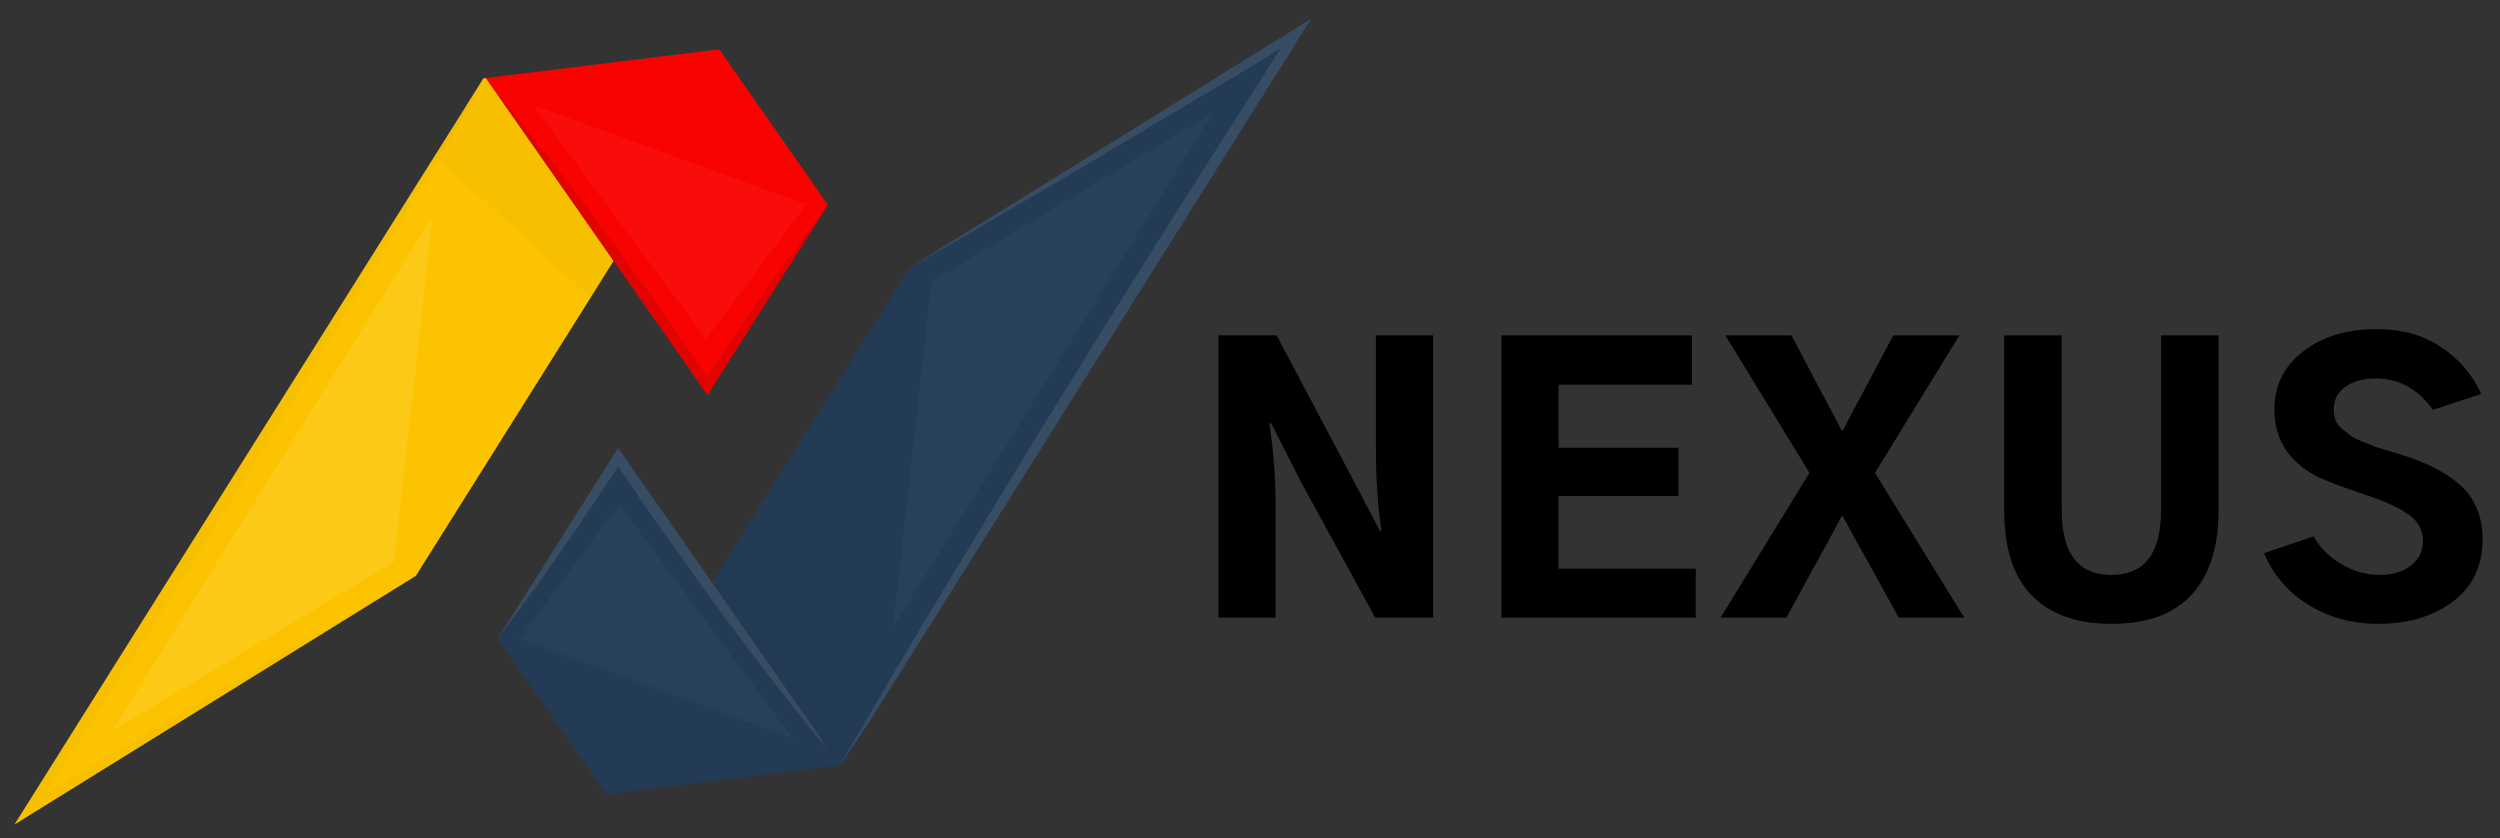 <svg width="170" height="57" viewBox="0 0 170 57" fill="none" xmlns="http://www.w3.org/2000/svg">
<rect x="0" y="0" width="170" height="57" fill="#333333" stroke="none"/>
<path d="M89.162 1.278L60.591 46.736L59.066 49.162L57.273 52.021L57.097 52.041L48.418 39.611L49.968 37.13L61.861 18.186L89.162 1.278Z" fill="url(#paint0_linear_3_43)"/>
<g style="mix-blend-mode:multiply" opacity="0.16">
<g style="mix-blend-mode:multiply" opacity="0.16">
<path d="M60.591 46.736L57.273 52.021L57.097 52.041L48.418 39.611L49.967 37.13C52.666 39.552 57.209 43.659 60.591 46.736Z" fill="black"/>
</g>
</g>
<path d="M42.027 30.466L57.096 52.038L41.23 53.99L33.844 43.416L42.027 30.466Z" fill="url(#paint1_linear_3_43)"/>
<g style="mix-blend-mode:screen" opacity="0.3">
<g style="mix-blend-mode:screen" opacity="0.3">
<path d="M89.161 1.278L60.59 46.736L59.065 49.162C58.42 50.124 57.758 51.087 57.098 52.041C58.343 49.878 59.616 47.727 60.892 45.577C62.154 43.423 63.437 41.28 64.741 39.148C67.345 34.881 69.905 30.582 72.555 26.334C75.177 22.077 77.85 17.848 80.505 13.609C82.69 10.179 84.878 6.747 87.069 3.314C85.605 4.211 84.143 5.092 82.659 5.965L75.758 10.079C73.461 11.462 71.153 12.822 68.835 14.16C66.519 15.514 64.204 16.869 61.863 18.189L89.161 1.278Z" fill="white"/>
</g>
</g>
<g style="mix-blend-mode:screen" opacity="0.3">
<g style="mix-blend-mode:screen" opacity="0.3">
<path d="M42.027 30.466L55.88 50.296C55.996 50.493 56.107 50.682 56.216 50.883C55.544 50.087 54.901 49.272 54.246 48.455C53.603 47.64 52.94 46.826 52.319 46C51.679 45.174 51.051 44.35 50.425 43.515C49.811 42.682 49.183 41.859 48.572 41.014C47.348 39.336 46.142 37.648 44.954 35.952C43.959 34.559 42.998 33.137 42.033 31.73C40.83 33.557 39.605 35.375 38.359 37.185C37.626 38.236 36.904 39.29 36.137 40.321C35.382 41.358 34.636 42.404 33.846 43.419L42.027 30.466Z" fill="white"/>
</g>
</g>
<g style="mix-blend-mode:screen" opacity="0.15">
<g style="mix-blend-mode:screen" opacity="0.15">
<path d="M63.343 19.14L82.501 7.649L60.742 42.619L63.343 19.14Z" fill="white"/>
</g>
</g>
<g style="mix-blend-mode:screen" opacity="0.15">
<g style="mix-blend-mode:screen" opacity="0.15">
<path d="M35.323 43.449L42.112 34.276L53.903 50.208L35.323 43.449Z" fill="white"/>
</g>
</g>
<path d="M0.982 56.068L29.552 10.613L31.078 8.188L32.87 5.328L33.047 5.308L41.727 17.735L40.177 20.215L28.279 39.157L0.982 56.068Z" fill="url(#paint2_linear_3_43)"/>
<g style="mix-blend-mode:multiply" opacity="0.16">
<g style="mix-blend-mode:multiply" opacity="0.16">
<path d="M29.549 10.611L32.867 5.325L33.044 5.305L41.724 17.732L40.174 20.213C37.477 17.787 32.932 13.684 29.549 10.611Z" fill="black"/>
</g>
</g>
<path d="M48.112 26.877L33.043 5.305L48.908 3.353L56.295 13.927L48.112 26.877Z" fill="url(#paint3_linear_3_43)"/>
<g style="mix-blend-mode:multiply" opacity="0.16">
<g style="mix-blend-mode:multiply" opacity="0.16">
<path d="M0.982 56.068L29.552 10.614L31.078 8.189C31.723 7.226 32.384 6.263 33.044 5.309C31.799 7.472 30.527 9.623 29.251 11.773C27.989 13.927 26.706 16.07 25.402 18.202C22.798 22.469 20.237 26.768 17.586 31.015C14.965 35.273 12.293 39.502 9.637 43.74C7.452 47.171 5.264 50.603 3.074 54.035C4.538 53.139 6 52.258 7.483 51.385L14.385 47.27C16.681 45.888 18.989 44.528 21.307 43.19C23.623 41.835 25.939 40.481 28.279 39.161L0.982 56.068Z" fill="black"/>
</g>
</g>
<g style="mix-blend-mode:multiply" opacity="0.3">
<g style="mix-blend-mode:multiply" opacity="0.3">
<path d="M48.113 26.877L34.257 7.047C34.142 6.85 34.03 6.661 33.921 6.46C34.594 7.256 35.237 8.071 35.888 8.888C36.531 9.703 37.193 10.517 37.815 11.343C38.455 12.169 39.083 12.992 39.709 13.827C40.322 14.66 40.95 15.484 41.561 16.328C42.786 18.007 43.992 19.695 45.179 21.391C46.173 22.784 47.135 24.206 48.099 25.613C49.303 23.786 50.527 21.968 51.773 20.157C52.507 19.107 53.228 18.053 53.995 17.022C54.762 15.99 55.497 14.939 56.286 13.924L48.113 26.877Z" fill="black"/>
</g>
</g>
<g style="mix-blend-mode:screen" opacity="0.3">
<g style="mix-blend-mode:screen" opacity="0.3">
<path d="M26.796 38.202L7.639 49.694L29.398 14.724C29.398 14.724 29.388 15.163 26.796 38.202Z" fill="white"/>
</g>
</g>
<g style="mix-blend-mode:screen" opacity="0.2">
<g style="mix-blend-mode:screen" opacity="0.2">
<path d="M54.815 13.894L48.023 23.067L36.233 7.135L54.815 13.894Z" fill="white"/>
</g>
</g>
<path d="M82.852 42V22.805H86.812L91.852 32.32L93.844 36.117H93.938C93.688 34.398 93.562 32.531 93.562 30.516V22.805H97.453V42H93.516L88.5 32.836L86.438 28.781H86.32C86.602 30.703 86.742 32.578 86.742 34.406V42H82.852ZM102.093 42V22.805H115.054V26.156H105.983V30.445H114.14V33.727H105.983V38.672H115.312V42H102.093ZM116.998 42L123.045 32.156L117.326 22.805H121.826L123.865 26.695C123.928 26.805 124.131 27.18 124.475 27.82C124.818 28.461 125.068 28.945 125.225 29.273H125.318C125.647 28.617 126.1 27.758 126.678 26.695L128.74 22.805H133.24L127.498 32.156L133.568 42H129.115L126.748 37.711C126.545 37.367 126.279 36.891 125.951 36.281C125.623 35.672 125.412 35.281 125.318 35.109H125.225C125.193 35.172 124.99 35.555 124.615 36.258C124.256 36.945 123.99 37.43 123.818 37.711L121.475 42H116.998ZM136.286 34.688V22.805H140.2V34.711C140.2 37.633 141.325 39.094 143.575 39.094C145.825 39.094 146.95 37.633 146.95 34.711V22.805H150.864V34.688C150.864 37.188 150.255 39.102 149.036 40.43C147.833 41.758 146.013 42.422 143.575 42.422C141.247 42.422 139.45 41.789 138.185 40.523C136.919 39.242 136.286 37.297 136.286 34.688ZM153.957 37.617L157.332 36.469C157.738 37.219 158.356 37.844 159.184 38.344C160.027 38.844 160.902 39.094 161.809 39.094C162.699 39.094 163.41 38.883 163.942 38.461C164.488 38.023 164.762 37.477 164.762 36.82C164.762 36.07 164.457 35.477 163.848 35.039C163.238 34.586 162.34 34.156 161.152 33.75C159.309 33.141 158.074 32.672 157.449 32.344C155.59 31.328 154.66 29.828 154.66 27.844C154.66 26.219 155.309 24.906 156.606 23.906C157.902 22.891 159.567 22.383 161.598 22.383C163.348 22.383 164.824 22.797 166.027 23.625C167.246 24.438 168.145 25.492 168.723 26.789L165.442 27.867C164.41 26.445 163.121 25.734 161.574 25.734C160.684 25.734 159.981 25.93 159.465 26.32C158.949 26.695 158.692 27.195 158.692 27.82C158.692 28.086 158.731 28.328 158.809 28.547C158.887 28.766 159.035 28.969 159.254 29.156C159.488 29.344 159.684 29.5 159.84 29.625C160.012 29.75 160.293 29.891 160.684 30.047C161.09 30.203 161.387 30.32 161.574 30.398C161.777 30.461 162.137 30.57 162.652 30.727C163.184 30.883 163.535 30.992 163.707 31.055C164.41 31.289 165.035 31.547 165.582 31.828C166.145 32.109 166.684 32.469 167.199 32.906C167.715 33.328 168.113 33.859 168.395 34.5C168.676 35.141 168.817 35.859 168.817 36.656C168.817 38.484 168.137 39.906 166.777 40.922C165.434 41.922 163.746 42.422 161.715 42.422C159.949 42.422 158.371 41.992 156.981 41.133C155.59 40.273 154.582 39.102 153.957 37.617Z" fill="black"/>
<defs>
<linearGradient id="paint0_linear_3_43" x1="136.588" y1="267.581" x2="193.019" y2="267.581" gradientUnits="userSpaceOnUse">
<stop stop-color="#233B55"/>
<stop offset="1" stop-color="#131D32"/>
</linearGradient>
<linearGradient id="paint1_linear_3_43" x1="129.389" y1="255.117" x2="129.389" y2="278.428" gradientUnits="userSpaceOnUse">
<stop stop-color="#233B55"/>
<stop offset="1" stop-color="#131D32"/>
</linearGradient>
<linearGradient id="paint2_linear_3_43" x1="-1036.08" y1="225.048" x2="-979.646" y2="225.048" gradientUnits="userSpaceOnUse">
<stop stop-color="#F80300"/>
<stop offset="0.033" stop-color="#F81000"/>
<stop offset="0.158" stop-color="#F93F00"/>
<stop offset="0.288" stop-color="#FA6800"/>
<stop offset="0.419" stop-color="#FA8900"/>
<stop offset="0.554" stop-color="#FBA300"/>
<stop offset="0.693" stop-color="#FBB500"/>
<stop offset="0.838" stop-color="#FBC000"/>
<stop offset="1" stop-color="#FCC400"/>
</linearGradient>
<linearGradient id="paint3_linear_3_43" x1="-1043.27" y1="212.595" x2="-1043.27" y2="235.907" gradientUnits="userSpaceOnUse">
<stop stop-color="#F80300"/>
<stop offset="0.033" stop-color="#F81000"/>
<stop offset="0.158" stop-color="#F93F00"/>
<stop offset="0.288" stop-color="#FA6800"/>
<stop offset="0.419" stop-color="#FA8900"/>
<stop offset="0.554" stop-color="#FBA300"/>
<stop offset="0.693" stop-color="#FBB500"/>
<stop offset="0.838" stop-color="#FBC000"/>
<stop offset="1" stop-color="#FCC400"/>
</linearGradient>
</defs>
</svg>
